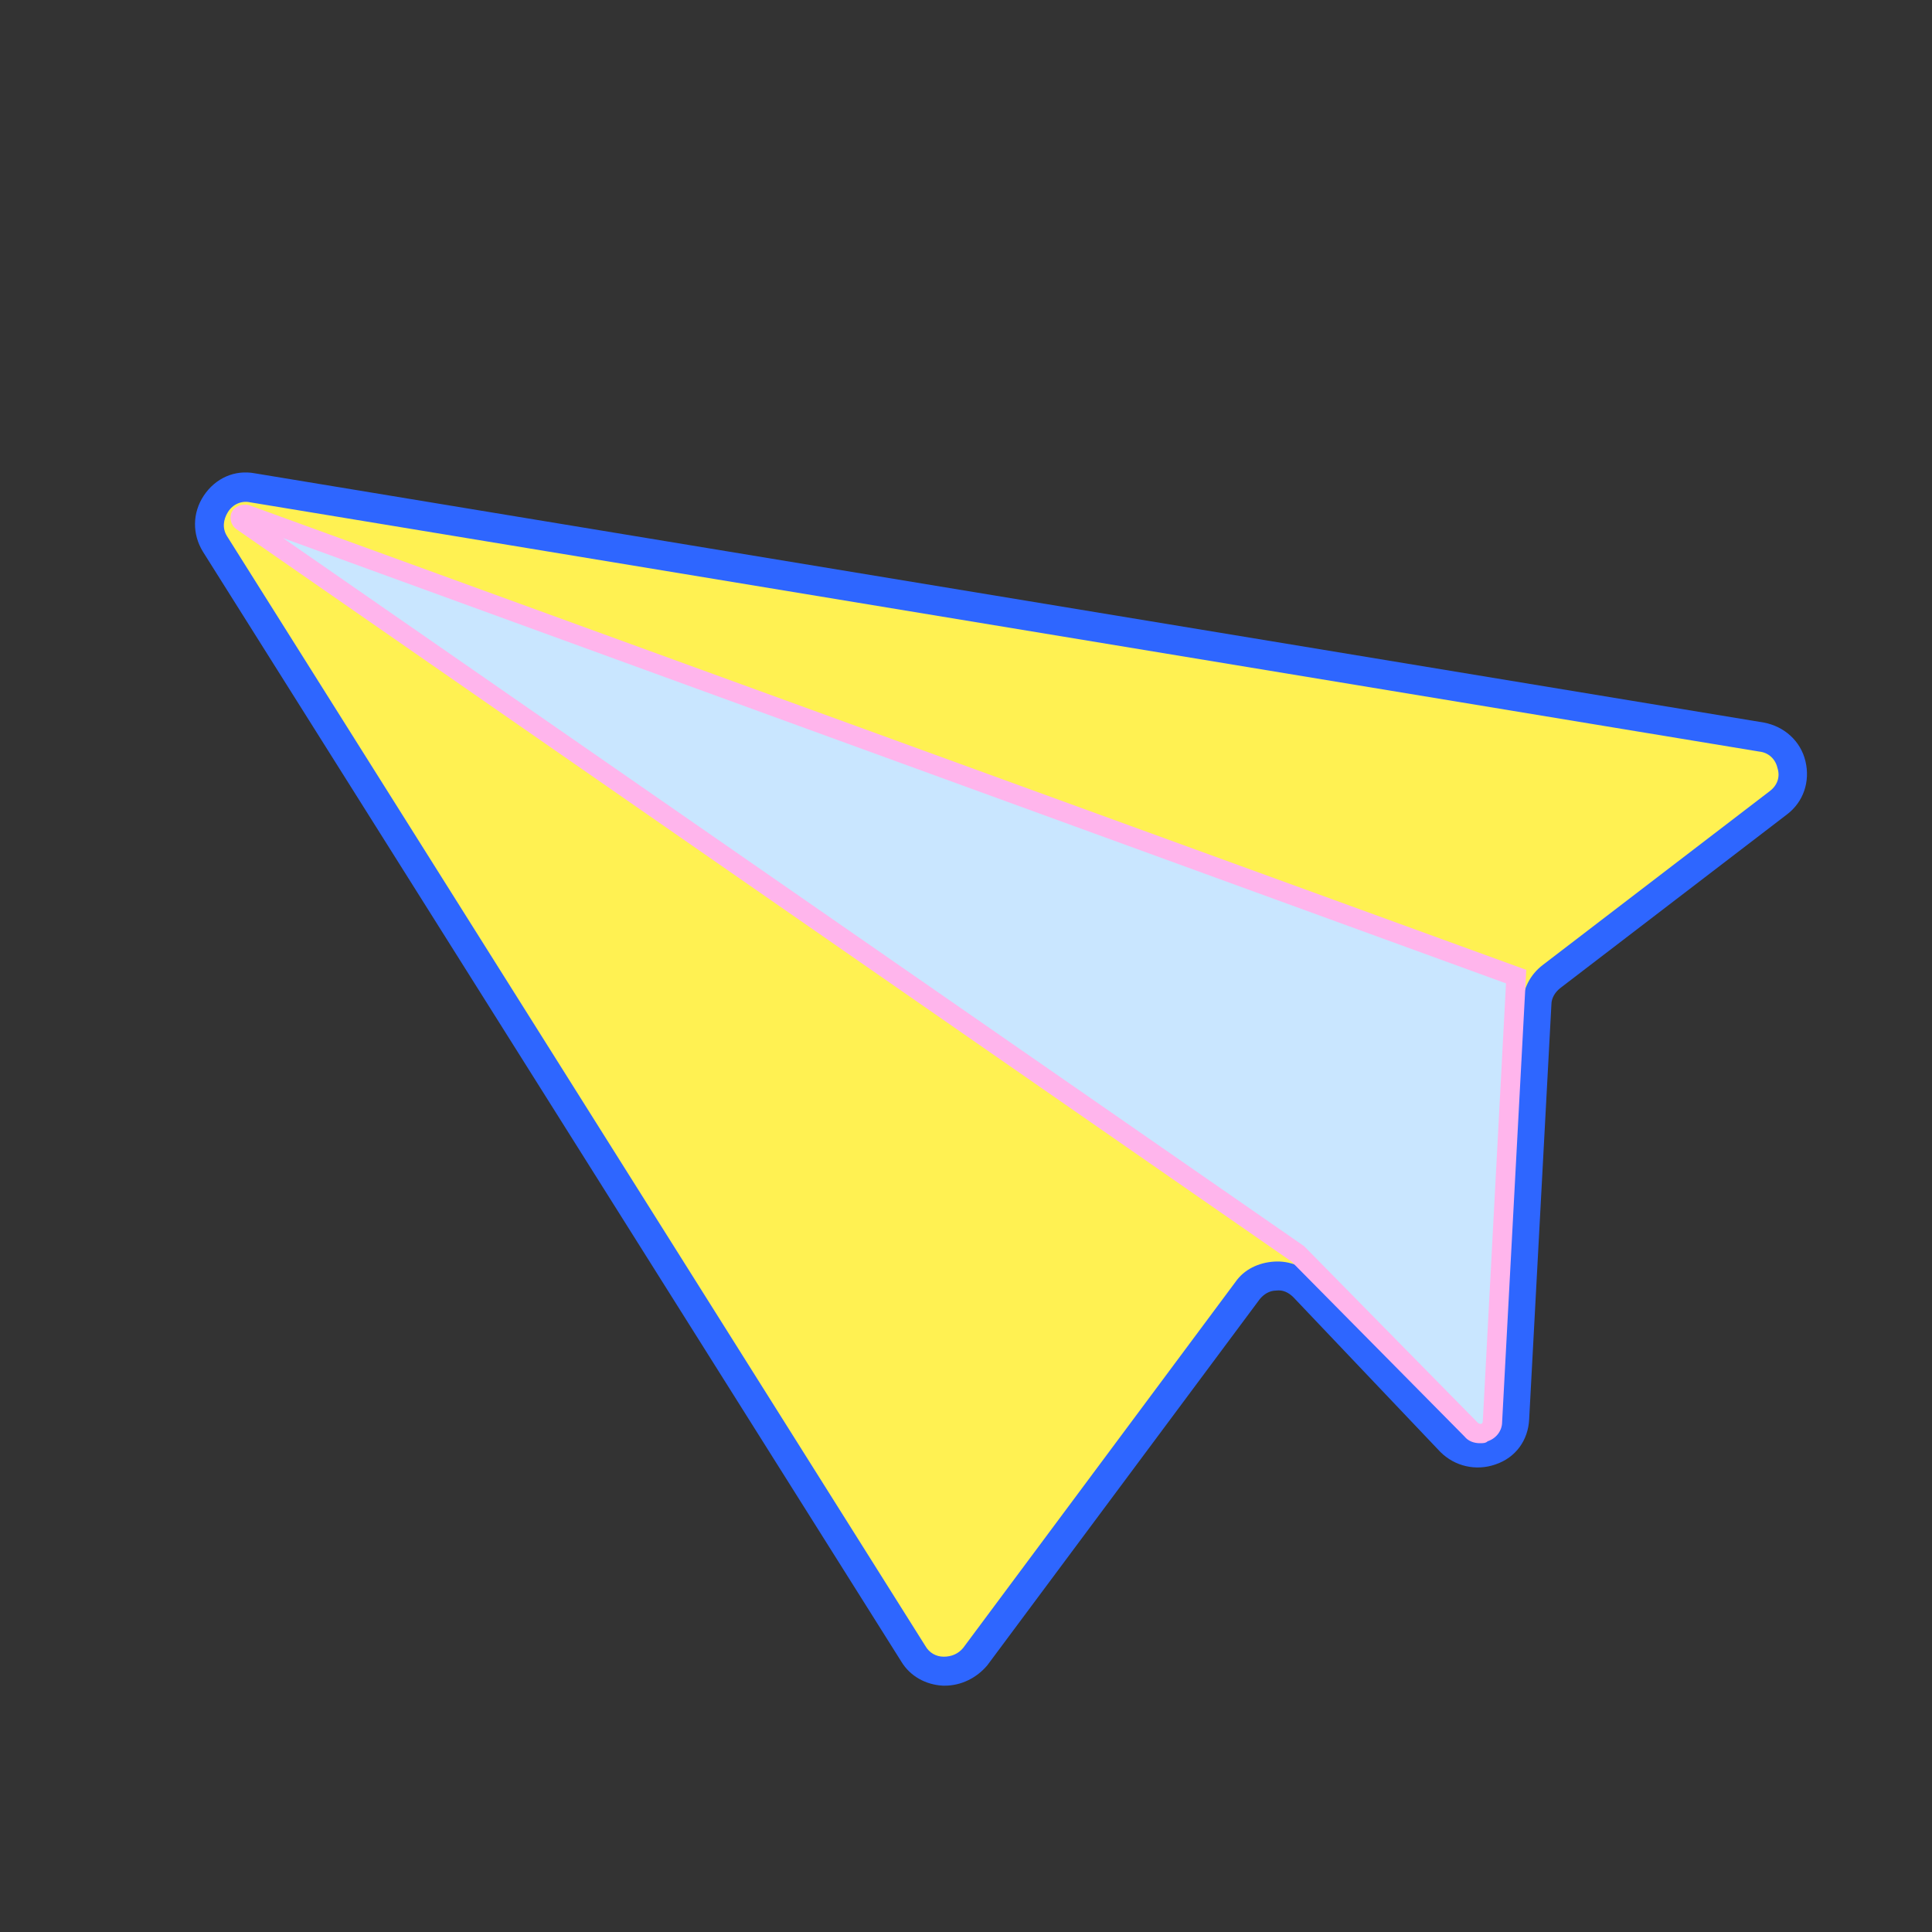 <?xml version="1.0" standalone="no"?><!DOCTYPE svg PUBLIC "-//W3C//DTD SVG 1.1//EN" "http://www.w3.org/Graphics/SVG/1.1/DTD/svg11.dtd"><svg t="1616817811579" class="icon" viewBox="0 0 1024 1024" version="1.1" xmlns="http://www.w3.org/2000/svg" p-id="1897" xmlns:xlink="http://www.w3.org/1999/xlink" width="200" height="200"><rect x="0" y="0" width="1024" height="1024" fill="#333333" stroke="none"/><defs><style type="text/css"></style></defs><path d="M113.664 288.256l370.176 588.288c7.168 11.776 24.064 12.288 32.256 1.024l144.384-194.048c7.168-9.728 21.504-10.752 29.696-1.536l77.824 81.92c11.776 12.288 32.768 4.608 33.792-12.288L814.08 532.48c0.512-5.632 3.072-11.264 7.68-14.336l120.32-92.16c13.824-10.24 8.192-32.256-8.704-34.816L133.632 258.56c-16.384-2.56-28.672 15.36-19.968 29.696z" fill="#FFF152" p-id="1898"></path><path d="M500.736 893.44h-1.024c-9.216-0.512-17.408-5.12-22.016-12.8L107.52 292.352c-5.632-9.216-5.632-20.48 0.512-29.696 6.144-9.216 16.384-13.824 27.136-11.776l799.744 132.096c10.752 2.048 19.456 9.728 22.016 20.48s-1.024 21.504-9.728 28.16l-120.32 92.16c-2.56 2.048-4.608 5.12-4.608 8.704l-11.776 219.648c-0.512 11.264-7.168 20.48-17.92 24.064-10.24 3.584-21.504 1.024-29.184-6.656l-77.824-81.92c-2.56-2.56-5.632-4.096-9.216-3.584-3.584 0-6.656 2.048-8.704 4.608l-144.384 194.048c-5.632 6.656-13.824 10.752-22.528 10.752z m-380.416-609.28l370.176 588.288c2.048 3.584 5.632 5.632 9.728 5.632 4.096 0 7.68-1.536 10.24-4.608l144.384-194.048c4.608-6.656 12.288-10.24 20.48-10.752 8.192-0.512 15.872 2.56 21.504 8.704l77.824 81.92c3.584 3.584 8.192 4.608 12.8 3.072 4.608-1.536 7.68-5.632 7.68-10.752l11.776-219.648c0.512-8.192 4.096-15.36 10.752-20.48l120.32-92.16c4.096-3.072 5.632-7.68 4.096-12.288-1.024-4.608-4.608-8.192-9.728-8.704L132.608 266.24c-4.608-1.024-9.216 1.024-11.776 5.12s-3.072 8.704-0.512 12.8z" fill="#2E66FF" p-id="1899"></path><path d="M128.512 276.48l559.616 388.608 92.16 93.184c4.096 4.096 11.264 1.536 11.264-4.608l12.288-236.032L130.048 272.384c-2.048-1.024-4.096 2.56-1.536 4.096z" fill="#C9E6FF" p-id="1900"></path><path d="M784.384 764.928c-3.072 0-6.144-1.024-8.192-3.584l-91.648-92.672L125.44 280.576c-3.072-2.048-4.096-6.144-2.56-9.216s5.632-4.608 9.216-3.584L808.96 514.048l-12.8 239.616c0 4.608-3.072 8.704-7.68 10.24-1.024 1.024-2.56 1.024-4.096 1.024zM150.016 285.184L691.2 660.48l92.16 93.696c0.512 0.512 1.536 0.512 1.536 0.512 0.512 0 1.024-0.512 1.024-1.536l12.288-231.936L150.016 285.184z" fill="#FFB5EC" p-id="1901"></path></svg>